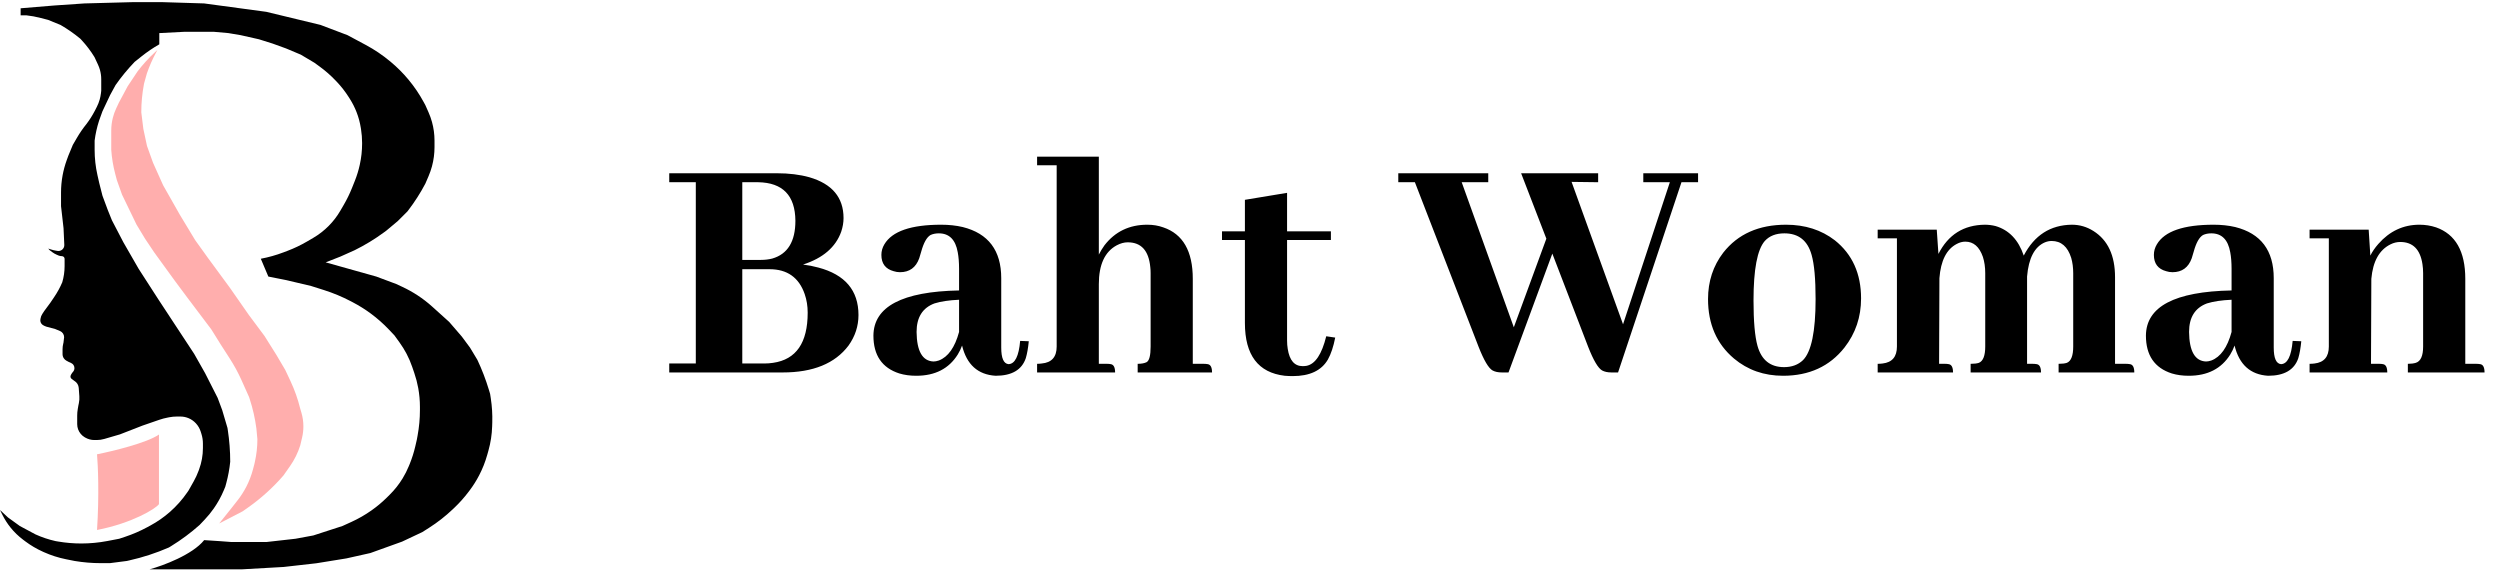 <svg width="245" height="56" viewBox="0 0 245 56" fill="none" xmlns="http://www.w3.org/2000/svg">
<path d="M5.334 0.537L2.022 0.812V1.501H2.579C3.056 1.554 3.528 1.64 3.992 1.761L4.716 1.949L5.925 2.442L5.949 2.455C6.626 2.848 7.269 3.297 7.873 3.796L7.999 3.932C8.473 4.444 8.896 5.002 9.261 5.598L9.603 6.332C9.681 6.499 9.745 6.672 9.795 6.849C9.878 7.148 9.921 7.456 9.921 7.767V8.9L9.891 9.15C9.866 9.356 9.825 9.559 9.769 9.759C9.699 10.006 9.605 10.246 9.488 10.476L9.339 10.769L9.28 10.882C9.051 11.321 8.786 11.739 8.488 12.134C8.131 12.574 7.808 13.042 7.524 13.532L7.134 14.205L6.698 15.257L6.535 15.705C6.36 16.189 6.226 16.686 6.133 17.192C6.032 17.744 5.981 18.303 5.981 18.864V20.204L6.227 22.364L6.302 23.995C6.317 24.323 6.056 24.596 5.729 24.596C5.699 24.596 5.668 24.593 5.638 24.588L5.455 24.559C5.304 24.535 5.155 24.499 5.01 24.451L4.727 24.359L4.873 24.523L5.121 24.71C5.253 24.809 5.396 24.893 5.548 24.958L5.763 25.05C5.807 25.069 5.853 25.081 5.901 25.086L6.095 25.107C6.229 25.122 6.33 25.235 6.33 25.37V26.084C6.33 26.619 6.253 27.151 6.102 27.664C5.884 28.173 5.618 28.66 5.307 29.118L4.928 29.677L4.336 30.478L4.143 30.773C4.054 30.909 3.996 31.062 3.972 31.222L3.958 31.318C3.949 31.377 3.95 31.437 3.961 31.495C3.991 31.658 4.093 31.798 4.239 31.875L4.369 31.944C4.426 31.974 4.486 31.998 4.547 32.014L5.41 32.245L5.881 32.441C6.125 32.542 6.284 32.781 6.284 33.046L6.221 33.583L6.198 33.674C6.153 33.855 6.13 34.042 6.13 34.229V34.706C6.13 34.852 6.173 34.995 6.256 35.117C6.322 35.216 6.412 35.297 6.518 35.353L6.749 35.477L6.974 35.578C7.17 35.666 7.295 35.861 7.295 36.075C7.295 36.2 7.252 36.322 7.172 36.42L7.066 36.548C7.025 36.599 6.991 36.654 6.964 36.714L6.926 36.8C6.911 36.834 6.904 36.871 6.904 36.908C6.904 36.993 6.944 37.073 7.012 37.124L7.295 37.334C7.538 37.477 7.695 37.73 7.716 38.011L7.775 38.828C7.792 39.056 7.776 39.285 7.729 39.509L7.683 39.725L7.619 40.097C7.583 40.308 7.565 40.521 7.565 40.734V41.566C7.565 41.916 7.688 42.255 7.913 42.523C8.025 42.657 8.158 42.769 8.308 42.856L8.354 42.882C8.627 43.04 8.936 43.123 9.251 43.123H9.48C9.731 43.123 9.98 43.088 10.22 43.017L11.752 42.57L13.963 41.709L15.615 41.139C15.879 41.048 16.149 40.976 16.424 40.924L16.605 40.889C16.843 40.844 17.085 40.821 17.328 40.821H17.683C17.95 40.821 18.214 40.873 18.461 40.974C18.74 41.088 18.99 41.263 19.194 41.484L19.206 41.496C19.418 41.728 19.577 42.003 19.671 42.303L19.741 42.527C19.837 42.833 19.886 43.152 19.886 43.473V43.91C19.886 44.622 19.759 45.328 19.513 45.997L19.455 46.154C19.326 46.505 19.169 46.844 18.985 47.17L18.477 48.072L18.359 48.243C17.869 48.958 17.29 49.609 16.637 50.181C16.058 50.688 15.424 51.128 14.747 51.495L14.435 51.664C13.742 52.039 13.018 52.353 12.271 52.602L11.682 52.798L10.52 53.02C9.679 53.181 8.825 53.262 7.969 53.262C7.212 53.262 6.455 53.198 5.708 53.072L5.457 53.03L5.435 53.025C4.762 52.874 4.106 52.655 3.478 52.37L1.944 51.55L0.785 50.712L0 49.98L0.245 50.471C0.462 50.904 0.723 51.312 1.025 51.69C1.387 52.141 1.804 52.546 2.267 52.893L2.481 53.054C3.013 53.453 3.588 53.791 4.195 54.063L4.311 54.116C5.002 54.425 5.725 54.656 6.467 54.805L7.312 54.974C8.155 55.116 9.008 55.188 9.863 55.188H10.772L12.431 54.974L12.661 54.922C13.995 54.624 15.297 54.2 16.55 53.654L16.777 53.515C17.766 52.907 18.698 52.214 19.564 51.443L20.058 50.922C20.383 50.58 20.681 50.215 20.951 49.828C21.345 49.266 21.677 48.661 21.942 48.027L22.079 47.697L22.179 47.328C22.362 46.648 22.489 45.954 22.561 45.254C22.561 44.209 22.481 43.166 22.323 42.133L22.293 41.937L21.776 40.189L21.33 38.994L20.099 36.569L19.029 34.678L15.534 29.363L13.59 26.349L12.092 23.746L10.968 21.588L10.558 20.571L10.041 19.18L9.72 17.914L9.548 17.152C9.366 16.343 9.274 15.515 9.274 14.686V13.776C9.357 13.124 9.5 12.48 9.701 11.854L9.72 11.796L10.041 10.905L10.79 9.318L11.325 8.337C11.883 7.541 12.501 6.789 13.173 6.088L13.195 6.064L13.882 5.516C14.427 5.081 15.005 4.689 15.612 4.343V3.243L18.078 3.116H20.95L22.38 3.243L23.581 3.445L25.378 3.85L26.706 4.267L28.034 4.748L29.477 5.355L30.817 6.152L31.334 6.529C31.891 6.935 32.41 7.39 32.885 7.89L33.004 8.014C33.443 8.475 33.835 8.979 34.176 9.517L34.291 9.698C34.547 10.103 34.764 10.531 34.938 10.978C35.134 11.479 35.275 11.999 35.359 12.53L35.379 12.652C35.45 13.1 35.486 13.553 35.486 14.006V14.077C35.486 14.763 35.411 15.447 35.264 16.117L35.255 16.159C35.139 16.689 34.98 17.209 34.779 17.713L34.504 18.401C34.273 18.98 34 19.541 33.686 20.08L33.352 20.653C33.041 21.188 32.663 21.682 32.228 22.122C31.771 22.586 31.255 22.987 30.692 23.316L30.084 23.671C29.478 24.025 28.844 24.328 28.189 24.577L27.775 24.734C27.056 25.007 26.315 25.215 25.559 25.357L26.297 27.102L28.076 27.457L30.48 28.025L31.735 28.422C32.65 28.712 33.538 29.081 34.388 29.527L34.58 29.628C35.189 29.947 35.772 30.311 36.325 30.719C36.968 31.193 37.569 31.723 38.118 32.303L38.655 32.869L39.161 33.57C39.416 33.923 39.645 34.293 39.847 34.678C40.061 35.087 40.244 35.511 40.393 35.947L40.6 36.55C40.766 37.035 40.896 37.532 40.988 38.037C41.097 38.64 41.153 39.252 41.153 39.866V40.186C41.153 41.021 41.077 41.855 40.925 42.677L40.85 43.088L40.694 43.761C40.558 44.346 40.376 44.919 40.149 45.475L40.065 45.679C39.895 46.096 39.691 46.498 39.457 46.882C39.1 47.467 38.673 48.006 38.186 48.487L37.904 48.767C37.446 49.219 36.953 49.633 36.427 50.004L36.403 50.021C35.786 50.457 35.129 50.834 34.442 51.147L33.564 51.547L30.707 52.474L28.966 52.796L26.108 53.118H22.683C22.257 53.083 21.126 52.998 20.008 52.932C18.864 54.365 15.971 55.436 14.667 55.792H19.795H23.756L27.799 55.562L31.004 55.2L33.946 54.724L36.296 54.198L39.403 53.08L41.391 52.143L42.05 51.723C42.88 51.194 43.657 50.586 44.371 49.907L44.534 49.752C45.035 49.276 45.496 48.76 45.912 48.208L46.02 48.066C46.374 47.596 46.688 47.098 46.959 46.576C47.29 45.939 47.554 45.27 47.748 44.58L47.867 44.156C48.085 43.38 48.208 42.581 48.231 41.777L48.243 41.391C48.266 40.606 48.218 39.82 48.099 39.044L48.031 38.6L47.913 38.207C47.609 37.199 47.231 36.216 46.782 35.264L46.059 34.064L45.254 32.979L44.021 31.549L42.369 30.06C41.914 29.649 41.428 29.275 40.916 28.939C40.442 28.629 39.946 28.354 39.433 28.114L38.832 27.833L36.874 27.102L31.916 25.711L33.362 25.144L34.752 24.522C35.763 24.023 36.727 23.436 37.635 22.768L37.862 22.601L38.978 21.668L39.93 20.717L39.998 20.628C40.634 19.798 41.199 18.916 41.686 17.991L41.992 17.28C42.129 16.961 42.243 16.633 42.334 16.299C42.499 15.685 42.582 15.053 42.582 14.418V14.112V13.781C42.582 13.163 42.499 12.548 42.334 11.952C42.244 11.624 42.129 11.303 41.99 10.992L41.686 10.307L41.522 10.005C41.096 9.22 40.593 8.479 40.021 7.793C39.498 7.165 38.919 6.585 38.291 6.062L38.247 6.025C37.504 5.405 36.701 4.863 35.849 4.406L34.057 3.446L31.404 2.44L26.099 1.159L20.006 0.336L15.853 0.208H13.073L8.279 0.336L5.334 0.537Z" fill="black"/>
<path d="M15.222 5.088L15.427 4.9L15.293 5.149C14.938 5.806 14.638 6.49 14.395 7.196L14.121 8.174L14.106 8.253C13.933 9.161 13.847 10.083 13.847 11.007L14.048 12.634L14.404 14.297L14.998 15.951L15.985 18.154L17.621 21.041L19.129 23.536L20.363 25.255L22.519 28.188L24.393 30.875L25.919 32.922L27.096 34.797L27.958 36.261L28.469 37.35C28.876 38.217 29.195 39.123 29.423 40.053L29.535 40.43C29.666 40.871 29.732 41.329 29.732 41.789C29.732 42.16 29.689 42.531 29.603 42.892L29.423 43.65C29.196 44.373 28.86 45.056 28.425 45.676L27.779 46.596C26.741 47.795 25.559 48.862 24.26 49.772L23.776 50.111L21.481 51.299L22.718 49.753L23.29 49.023C23.613 48.61 23.896 48.168 24.137 47.702C24.416 47.161 24.635 46.592 24.791 46.004L24.931 45.473L24.977 45.266C25.141 44.538 25.224 43.794 25.224 43.048L25.126 41.99C24.996 41.005 24.776 40.034 24.467 39.089L24.41 38.914L23.645 37.205C23.32 36.49 22.944 35.8 22.518 35.139L21.627 33.755L20.716 32.29L18.372 29.182L17.136 27.522L15.117 24.739L14.222 23.404L13.376 22.005L11.96 19.076L11.456 17.66L11.294 17.052C11.088 16.276 10.957 15.482 10.902 14.681V13.119V12.798C10.902 12.374 10.955 11.951 11.06 11.539C11.139 11.226 11.248 10.921 11.385 10.629L11.651 10.059L12.514 8.448L13.49 6.984C14.01 6.301 14.589 5.667 15.222 5.088Z" fill="#FFAEAD"/>
<path d="M15.579 42.583C14.416 43.398 11.047 44.215 9.508 44.521C9.602 45.578 9.733 48.54 9.508 51.938C12.97 51.265 15.271 49.845 15.579 49.406V42.583Z" fill="#FFAEAD"/>
<path d="M82.667 21.371C82.667 21.805 82.591 22.25 82.439 22.705C81.897 24.224 80.65 25.297 78.698 25.926C79.218 25.991 79.717 26.089 80.194 26.219C82.819 26.913 84.131 28.464 84.131 30.872C84.131 31.956 83.806 32.954 83.155 33.865C81.832 35.622 79.684 36.5 76.713 36.5H65.586V35.622H68.189V17.858H65.586V16.979H76.127C77.32 16.979 78.383 17.109 79.316 17.37C81.55 18.02 82.667 19.354 82.667 21.371ZM74.305 17.858H72.744V25.471H74.566C74.956 25.471 75.325 25.427 75.672 25.341C77.19 24.907 77.949 23.671 77.949 21.632C77.928 19.159 76.713 17.901 74.305 17.858ZM75.412 26.382H72.744V35.622H74.924C75.206 35.622 75.488 35.6 75.77 35.556C78.025 35.231 79.153 33.594 79.153 30.644C79.153 29.993 79.055 29.386 78.86 28.822C78.296 27.195 77.147 26.382 75.412 26.382ZM97.568 36.825C95.832 36.717 94.737 35.73 94.282 33.865C94.173 34.168 94.032 34.461 93.859 34.743C92.991 36.131 91.636 36.825 89.792 36.825C89.185 36.825 88.632 36.749 88.133 36.598C86.441 36.055 85.595 34.819 85.595 32.889C85.617 30.047 88.415 28.572 93.989 28.464V26.349C93.989 25.72 93.945 25.178 93.859 24.723C93.642 23.486 93.024 22.868 92.004 22.868C91.701 22.868 91.43 22.922 91.191 23.031C90.822 23.248 90.519 23.79 90.28 24.657C90.193 24.961 90.128 25.178 90.085 25.308C89.759 26.219 89.13 26.675 88.198 26.675C87.981 26.675 87.775 26.642 87.58 26.577C86.777 26.36 86.376 25.829 86.376 24.983C86.376 24.614 86.473 24.267 86.669 23.942C87.428 22.662 89.282 22.022 92.232 22.022C92.991 22.022 93.696 22.098 94.347 22.25C96.863 22.879 98.121 24.549 98.121 27.26V34.06C98.121 35.101 98.359 35.643 98.837 35.687C99.466 35.665 99.845 34.906 99.975 33.409L100.821 33.442C100.756 34.114 100.658 34.667 100.528 35.101C100.138 36.251 99.151 36.825 97.568 36.825ZM91.484 35.426C91.636 35.426 91.809 35.394 92.004 35.329C92.915 34.982 93.577 34.049 93.989 32.531V29.375C93.013 29.418 92.21 29.538 91.581 29.733C90.41 30.167 89.825 31.099 89.825 32.531C89.846 34.418 90.399 35.383 91.484 35.426ZM108.499 35.654C108.629 35.654 108.749 35.665 108.857 35.687C109.139 35.73 109.28 36.001 109.28 36.5H101.635V35.654C101.786 35.654 101.938 35.643 102.09 35.622C103.066 35.535 103.554 34.982 103.554 33.962V16.198H101.635V15.352H107.686V24.95C107.838 24.647 108.022 24.343 108.239 24.039C109.28 22.695 110.679 22.022 112.436 22.022C113 22.022 113.52 22.109 113.998 22.282C115.928 22.933 116.893 24.614 116.893 27.325V35.654H117.967C118.097 35.654 118.227 35.665 118.357 35.687C118.639 35.73 118.78 36.001 118.78 36.5H111.492V35.654C111.861 35.654 112.154 35.6 112.371 35.491C112.631 35.34 112.761 34.83 112.761 33.962V26.772C112.761 26.555 112.75 26.36 112.729 26.186C112.577 24.56 111.84 23.747 110.516 23.747C110.169 23.747 109.812 23.844 109.443 24.039C108.272 24.668 107.686 25.937 107.686 27.846V35.654H108.499ZM119.756 23.519V22.673H122.001V19.582L126.133 18.899V22.673H130.428V23.519H126.133V33.377C126.133 33.659 126.155 33.93 126.198 34.19C126.372 35.318 126.86 35.882 127.662 35.882C127.792 35.882 127.922 35.871 128.053 35.849C128.898 35.676 129.538 34.711 129.972 32.954L130.851 33.084C130.677 33.973 130.438 34.689 130.135 35.231C129.506 36.316 128.356 36.858 126.686 36.858C126.426 36.858 126.166 36.847 125.905 36.825C123.303 36.522 122.001 34.797 122.001 31.652V23.519H119.756ZM158.57 36.5H157.919C157.551 36.5 157.247 36.435 157.008 36.305C156.618 36.088 156.162 35.318 155.642 33.995L152.128 24.853L147.834 36.5H147.183C146.814 36.5 146.511 36.435 146.272 36.305C145.882 36.088 145.426 35.318 144.905 33.995L138.659 17.858H137.032V16.979H145.849V17.858H143.246L148.354 32.075L151.543 23.389L149.07 16.979H156.618V17.858L154.015 17.825L159.058 31.782L163.645 17.858H161.043V16.979H166.411V17.858H164.784L158.57 36.5ZM171.844 29.44C171.844 31.479 171.974 32.965 172.235 33.897C172.625 35.285 173.493 35.979 174.837 35.979C175.596 35.979 176.215 35.752 176.692 35.296C177.516 34.472 177.928 32.477 177.928 29.31C177.928 27.336 177.798 25.894 177.538 24.983C177.147 23.573 176.258 22.868 174.87 22.868C174.046 22.868 173.406 23.117 172.95 23.616C172.213 24.462 171.844 26.403 171.844 29.44ZM175.032 22.022C176.898 22.022 178.492 22.532 179.815 23.551C181.529 24.918 182.385 26.816 182.385 29.245C182.385 31.067 181.843 32.672 180.759 34.06C179.305 35.904 177.299 36.825 174.74 36.825C172.874 36.825 171.269 36.261 169.925 35.133C168.233 33.702 167.387 31.761 167.387 29.31C167.387 27.575 167.886 26.056 168.883 24.755C170.315 22.933 172.365 22.022 175.032 22.022ZM190.617 35.654C190.747 35.654 190.866 35.665 190.974 35.687C191.256 35.73 191.397 36.001 191.397 36.5H184.012V35.654C184.186 35.654 184.348 35.643 184.5 35.622C185.433 35.513 185.899 34.96 185.899 33.962V23.356H184.012V22.51H189.803L189.966 24.885C190.92 22.998 192.438 22.044 194.521 22.022C194.868 22.022 195.215 22.066 195.562 22.152C196.885 22.543 197.807 23.508 198.327 25.048C199.368 23.052 200.941 22.044 203.045 22.022C203.804 22.022 204.509 22.228 205.159 22.64C206.569 23.53 207.274 25.037 207.274 27.163V35.654H208.348C208.478 35.654 208.608 35.665 208.738 35.687C209.02 35.73 209.161 36.001 209.161 36.5H201.743V35.654C202.09 35.654 202.362 35.622 202.557 35.556C202.969 35.383 203.175 34.852 203.175 33.962V26.772C203.175 26.23 203.11 25.731 202.98 25.276C202.633 24.169 201.993 23.616 201.06 23.616C200.843 23.616 200.626 23.66 200.409 23.747C199.39 24.18 198.804 25.297 198.653 27.098V27.325V35.654H199.206C199.336 35.654 199.466 35.665 199.596 35.687C199.878 35.73 200.019 36.001 200.019 36.5H193.122V35.654C193.469 35.654 193.74 35.622 193.935 35.556C194.347 35.383 194.553 34.852 194.553 33.962V26.772C194.553 26.186 194.477 25.655 194.325 25.178C193.978 24.18 193.404 23.681 192.601 23.681C192.319 23.681 192.037 23.757 191.755 23.909C190.758 24.43 190.194 25.547 190.063 27.26L190.031 35.654H190.617ZM222.273 36.825C220.537 36.717 219.442 35.73 218.987 33.865C218.878 34.168 218.737 34.461 218.564 34.743C217.696 36.131 216.341 36.825 214.497 36.825C213.89 36.825 213.336 36.749 212.838 36.598C211.146 36.055 210.3 34.819 210.3 32.889C210.322 30.047 213.12 28.572 218.694 28.464V26.349C218.694 25.72 218.65 25.178 218.564 24.723C218.347 23.486 217.729 22.868 216.709 22.868C216.406 22.868 216.134 22.922 215.896 23.031C215.527 23.248 215.223 23.79 214.985 24.657C214.898 24.961 214.833 25.178 214.79 25.308C214.464 26.219 213.835 26.675 212.903 26.675C212.686 26.675 212.48 26.642 212.285 26.577C211.482 26.36 211.081 25.829 211.081 24.983C211.081 24.614 211.178 24.267 211.374 23.942C212.133 22.662 213.987 22.022 216.937 22.022C217.696 22.022 218.401 22.098 219.052 22.25C221.568 22.879 222.826 24.549 222.826 27.26V34.06C222.826 35.101 223.064 35.643 223.542 35.687C224.171 35.665 224.55 34.906 224.68 33.409L225.526 33.442C225.461 34.114 225.363 34.667 225.233 35.101C224.843 36.251 223.856 36.825 222.273 36.825ZM216.189 35.426C216.341 35.426 216.514 35.394 216.709 35.329C217.62 34.982 218.282 34.049 218.694 32.531V29.375C217.718 29.418 216.915 29.538 216.286 29.733C215.115 30.167 214.529 31.099 214.529 32.531C214.551 34.418 215.104 35.383 216.189 35.426ZM233.172 35.654C233.302 35.654 233.421 35.665 233.53 35.687C233.812 35.73 233.953 36.001 233.953 36.5H226.339V35.654C226.513 35.654 226.676 35.643 226.827 35.622C227.76 35.513 228.226 34.96 228.226 33.962V23.356H226.339V22.51H232.131L232.293 25.048C232.489 24.657 232.749 24.278 233.074 23.909C234.18 22.651 235.525 22.022 237.108 22.022C237.672 22.022 238.215 22.109 238.735 22.282C240.644 22.955 241.598 24.636 241.598 27.325V35.654H242.672C242.802 35.654 242.932 35.665 243.062 35.687C243.344 35.73 243.485 36.001 243.485 36.5H235.97V35.654C236.273 35.654 236.534 35.622 236.751 35.556C237.228 35.405 237.466 34.873 237.466 33.962V26.772C237.466 26.468 237.445 26.176 237.401 25.894C237.184 24.441 236.458 23.714 235.221 23.714C234.896 23.714 234.582 23.79 234.278 23.942C233.172 24.484 232.543 25.612 232.391 27.325L232.358 35.654H233.172Z" fill="black"/>
</svg>
